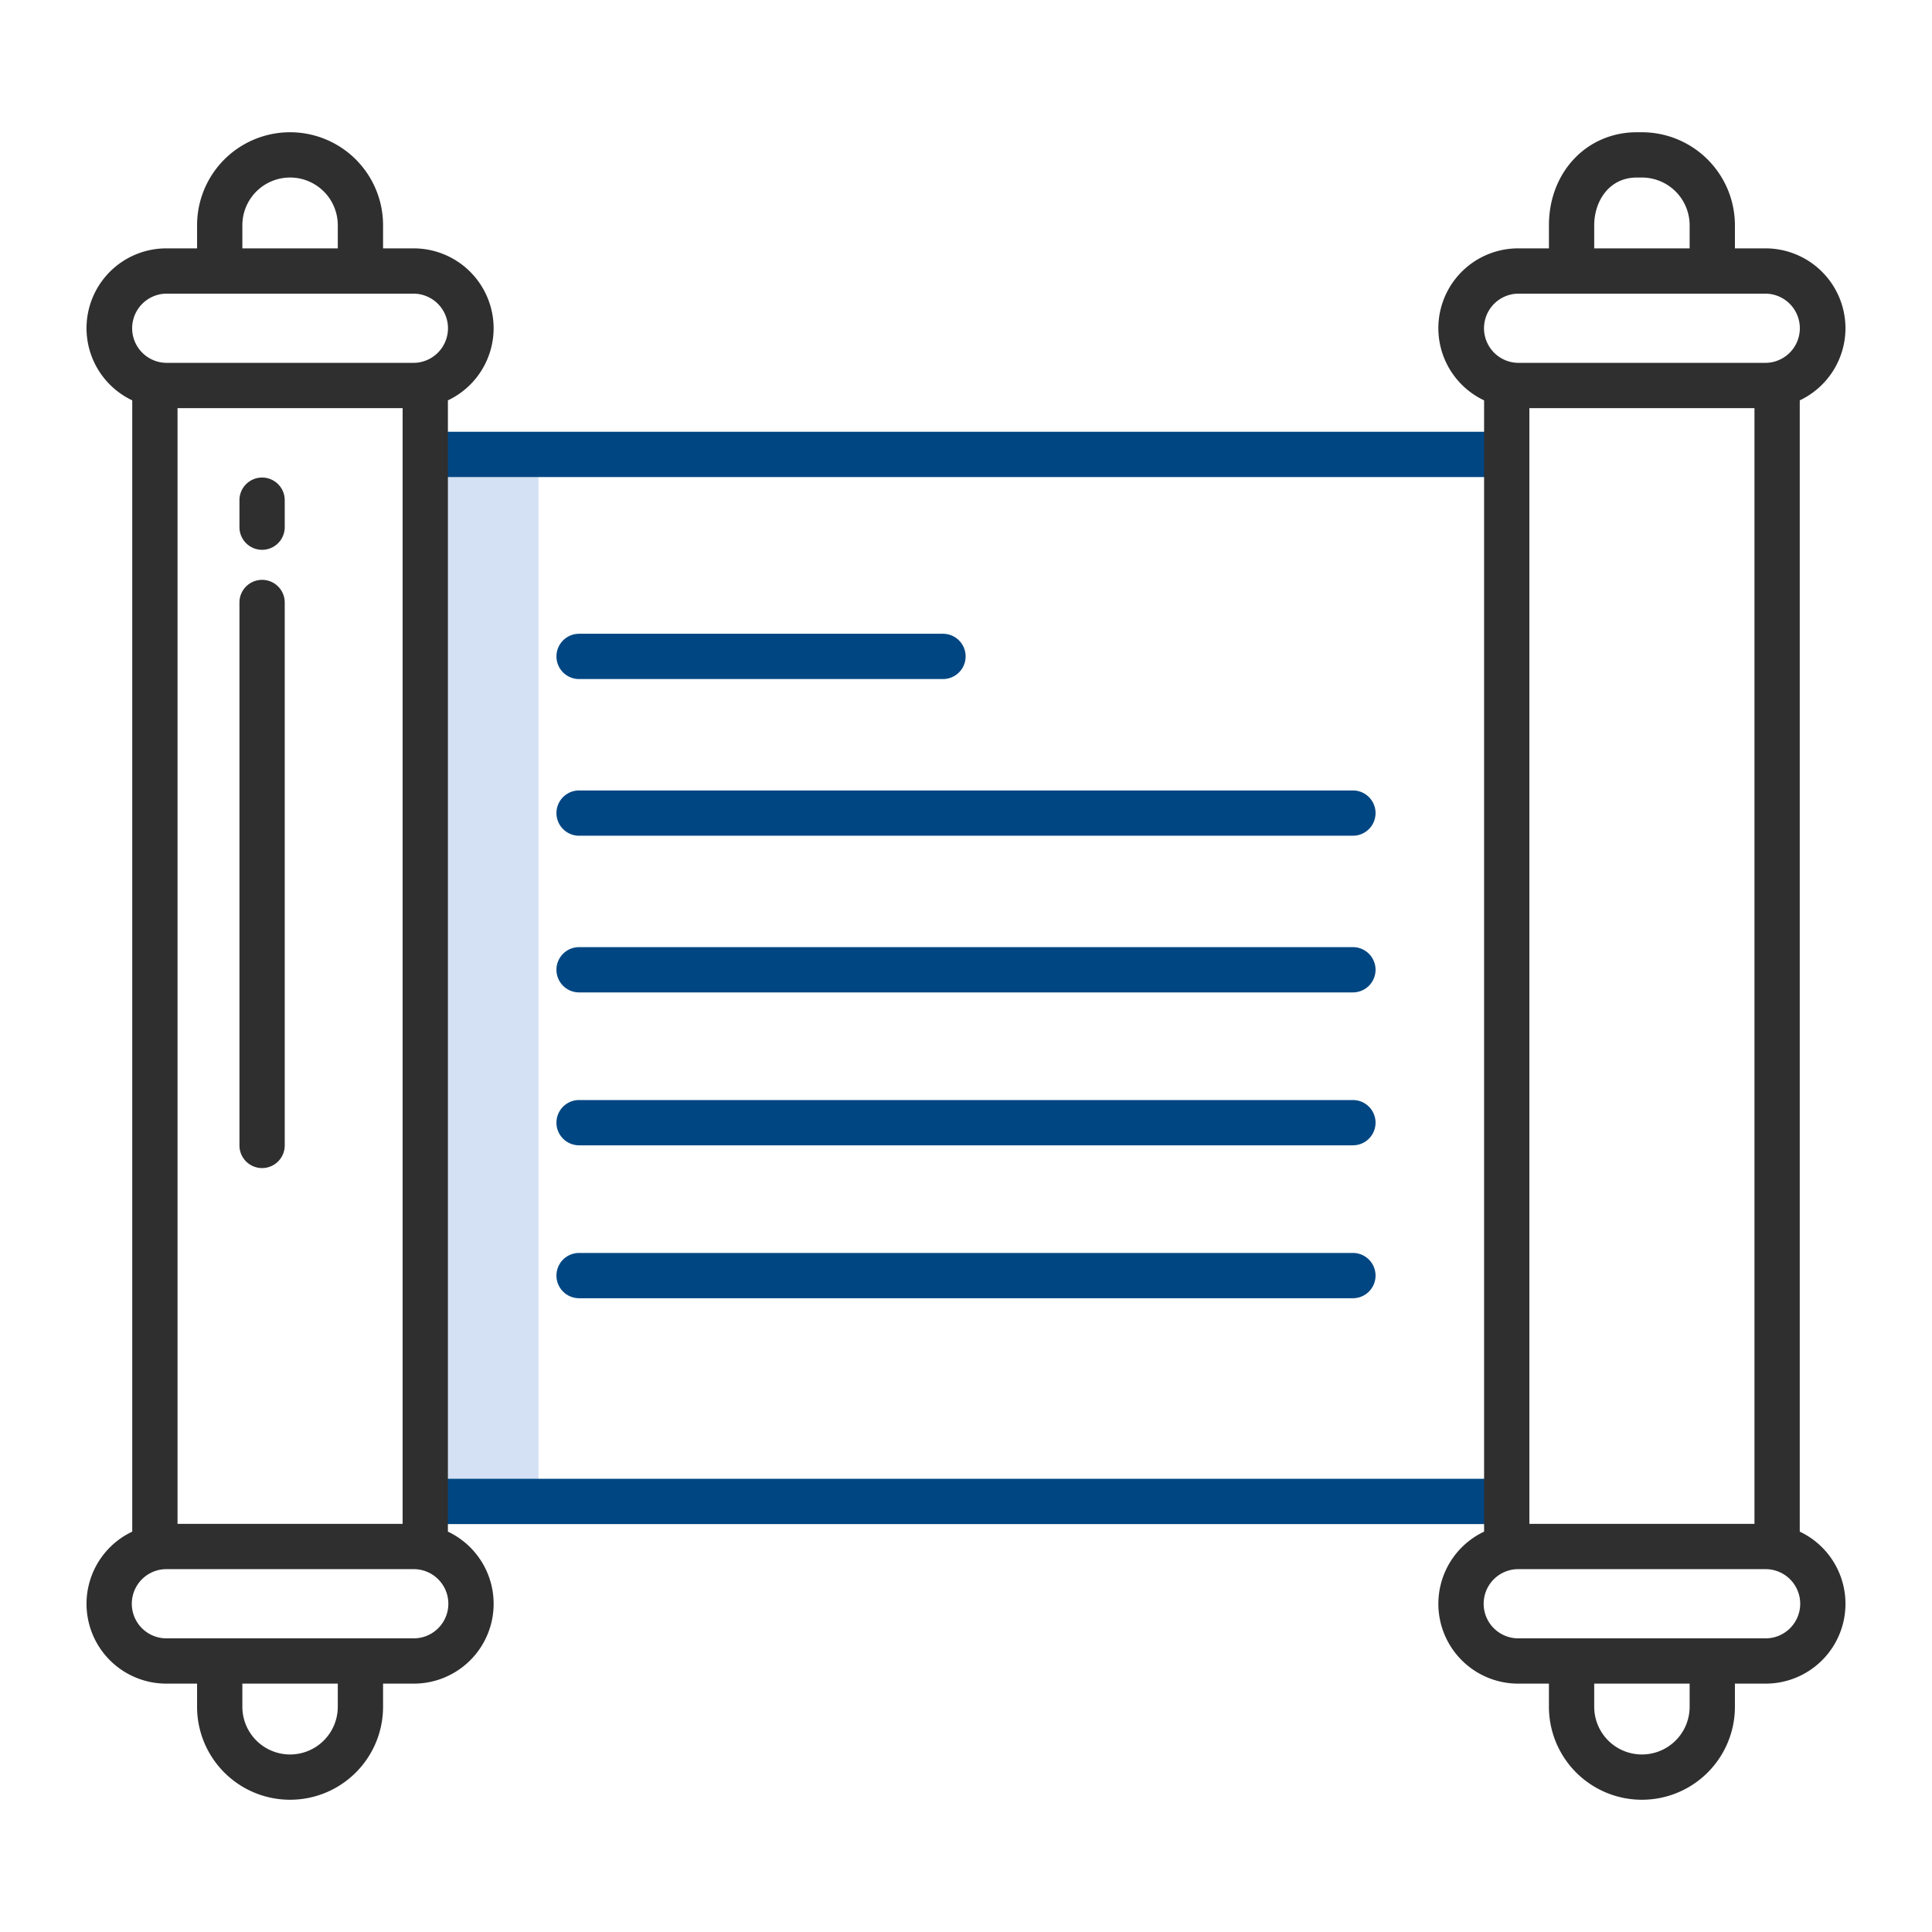 <svg id="Layer_1" height="512" viewBox="0 0 512 512" width="512" xmlns="http://www.w3.org/2000/svg" data-name="Layer 1"><path d="m112.7 120.43h30v277.47h-30z" fill="#d4e1f4"/><path d="m112.698 391.896h286.604v12h-286.604z" fill="#004682FF"/><path d="m112.698 114.425h286.604v12h-286.604z" fill="#004682FF"/><path d="m130.816 86.99a21.2 21.2 0 0 0 -21.171-21.171h-8.128v-6.127a24.644 24.644 0 1 0 -49.288 0v6.127h-8.129a21.154 21.154 0 0 0 -9.054 40.28v299.801a21.154 21.154 0 0 0 9.054 40.28h8.128v6.128a24.644 24.644 0 0 0 49.288 0v-6.128h8.128a21.153 21.153 0 0 0 9.056-40.28v-299.8a21.177 21.177 0 0 0 12.116-19.11zm-83.769 316.849v-295.677h59.653v295.677zm17.182-344.147a12.644 12.644 0 1 1 25.288 0v6.127h-25.288zm-20.129 18.127h65.544a9.172 9.172 0 0 1 0 18.343h-65.544a9.172 9.172 0 0 1 0-18.343zm45.416 374.49a12.644 12.644 0 0 1 -25.288 0v-6.128h25.289zm20.128-18.128h-65.544a9.171 9.171 0 0 1 0-18.342h65.544a9.171 9.171 0 1 1 0 18.342z" fill="#2f2f2f"/><path d="m489.07 86.99a21.2 21.2 0 0 0 -21.17-21.171h-8.128v-6.127a24.672 24.672 0 0 0 -24.644-24.645h-1.356c-13.276 0-23.288 10.6-23.288 24.645v6.127h-8.128a21.153 21.153 0 0 0 -9.056 40.281v299.8a21.153 21.153 0 0 0 9.053 40.28h8.128v6.128a24.644 24.644 0 0 0 49.288 0v-6.128h8.131a21.154 21.154 0 0 0 9.054-40.28v-299.8a21.178 21.178 0 0 0 12.116-19.11zm-83.77 316.849v-295.677h59.651v295.677zm17.183-344.147c0-6.284 3.877-12.645 11.288-12.645h1.356a12.659 12.659 0 0 1 12.644 12.645v6.127h-25.288zm-20.128 18.127h65.545a9.172 9.172 0 0 1 0 18.343h-65.545a9.172 9.172 0 0 1 0-18.343zm45.416 374.49a12.644 12.644 0 0 1 -25.288 0v-6.128h25.288zm20.129-18.128h-65.545a9.171 9.171 0 0 1 0-18.342h65.545a9.171 9.171 0 0 1 0 18.342z" fill="#2f2f2f"/><path d="m69.457 126.554a6 6 0 0 0 -6 6v7.151a6 6 0 0 0 12 0v-7.151a6 6 0 0 0 -6-6z" fill="#2f2f2f"/><path d="m69.457 153.666a6 6 0 0 0 -6 6v143.886a6 6 0 0 0 12 0v-143.886a6 6 0 0 0 -6-6z" fill="#2f2f2f"/><g fill="#004682FF"><path d="m153.466 179.956h96.434a6 6 0 0 0 0-12h-96.434a6 6 0 0 0 0 12z"/><path d="m153.466 221.477h205.068a6 6 0 0 0 0-12h-205.068a6 6 0 0 0 0 12z"/><path d="m153.466 263h205.068a6 6 0 0 0 0-12h-205.068a6 6 0 0 0 0 12z"/><path d="m153.466 303.521h205.068a6 6 0 0 0 0-12h-205.068a6 6 0 0 0 0 12z"/><path d="m153.466 344.044h205.068a6 6 0 0 0 0-12h-205.068a6 6 0 0 0 0 12z"/></g></svg>
